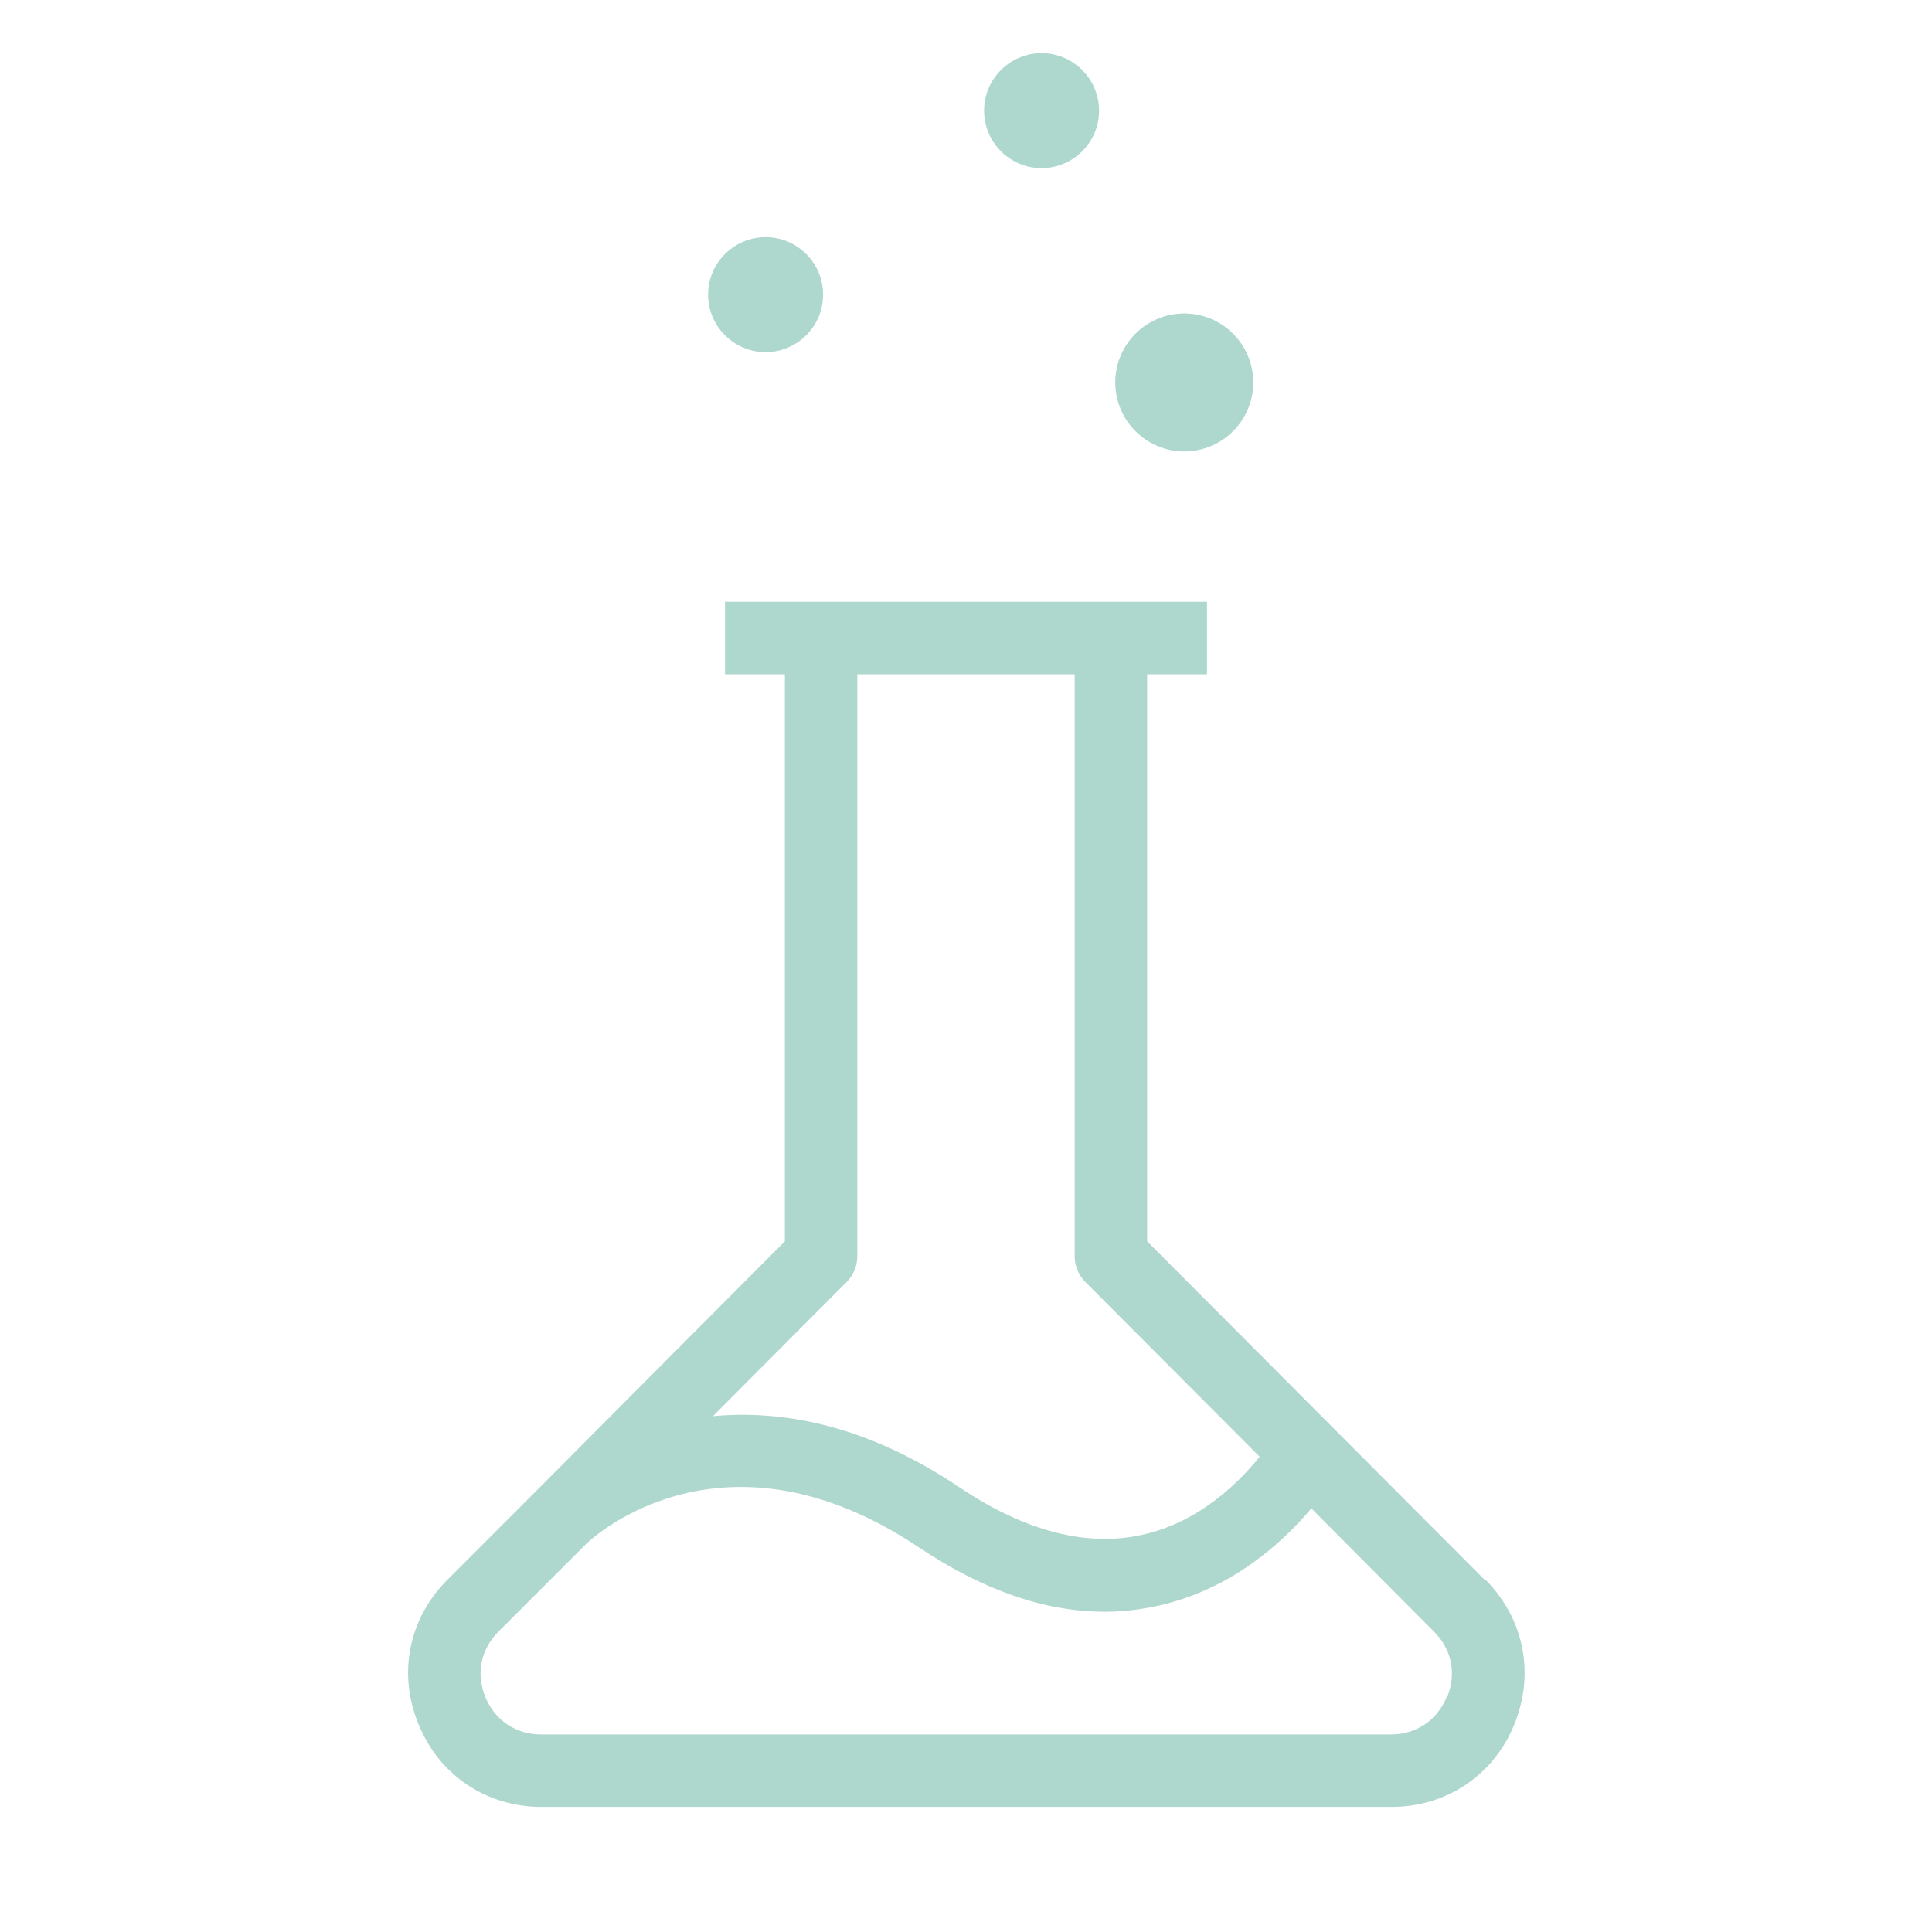 <svg width="42" height="42" viewBox="0 0 42 42" fill="none" xmlns="http://www.w3.org/2000/svg">
<path d="M32.288 34.356L24.938 26.985V14.658H26.239V13.083H15.761V14.658H17.062V26.985L11.655 32.413L9.723 34.346C8.883 35.185 8.641 36.393 9.103 37.495C9.555 38.598 10.584 39.281 11.771 39.281H30.25C31.437 39.281 32.466 38.598 32.917 37.495C33.369 36.393 33.138 35.196 32.298 34.346L32.288 34.356ZM18.407 27.867C18.553 27.72 18.637 27.52 18.637 27.311V14.658H23.363V27.311C23.363 27.52 23.447 27.72 23.593 27.867L27.384 31.668C26.943 32.214 26.093 33.075 24.864 33.358C23.646 33.642 22.291 33.295 20.853 32.33C18.805 30.954 16.979 30.649 15.498 30.786L18.407 27.867ZM31.448 36.897C31.238 37.401 30.786 37.706 30.24 37.706H11.76C11.214 37.706 10.762 37.401 10.553 36.897C10.342 36.393 10.447 35.858 10.836 35.469L12.758 33.547C12.925 33.39 15.761 30.817 19.982 33.642C21.367 34.566 22.712 35.038 24.014 35.038C24.433 35.038 24.843 34.986 25.242 34.892C26.806 34.524 27.888 33.526 28.508 32.791L31.174 35.469C31.563 35.858 31.668 36.393 31.458 36.897H31.448Z" fill="#AED7CD"/>
<path d="M25.745 9.814C26.572 9.814 27.245 9.142 27.245 8.314C27.245 7.487 26.572 6.814 25.745 6.814C24.918 6.814 24.245 7.487 24.245 8.314C24.245 9.142 24.918 9.814 25.745 9.814Z" fill="#AED7CD"/>
<path d="M16.643 7.655C17.331 7.655 17.893 7.094 17.893 6.405C17.893 5.717 17.331 5.155 16.643 5.155C15.955 5.155 15.393 5.717 15.393 6.405C15.393 7.094 15.955 7.655 16.643 7.655Z" fill="#AED7CD"/>
<path d="M22.643 3.655C23.331 3.655 23.893 3.094 23.893 2.405C23.893 1.717 23.331 1.155 22.643 1.155C21.955 1.155 21.393 1.717 21.393 2.405C21.393 3.094 21.955 3.655 22.643 3.655Z" fill="#AED7CD"/>
</svg>
